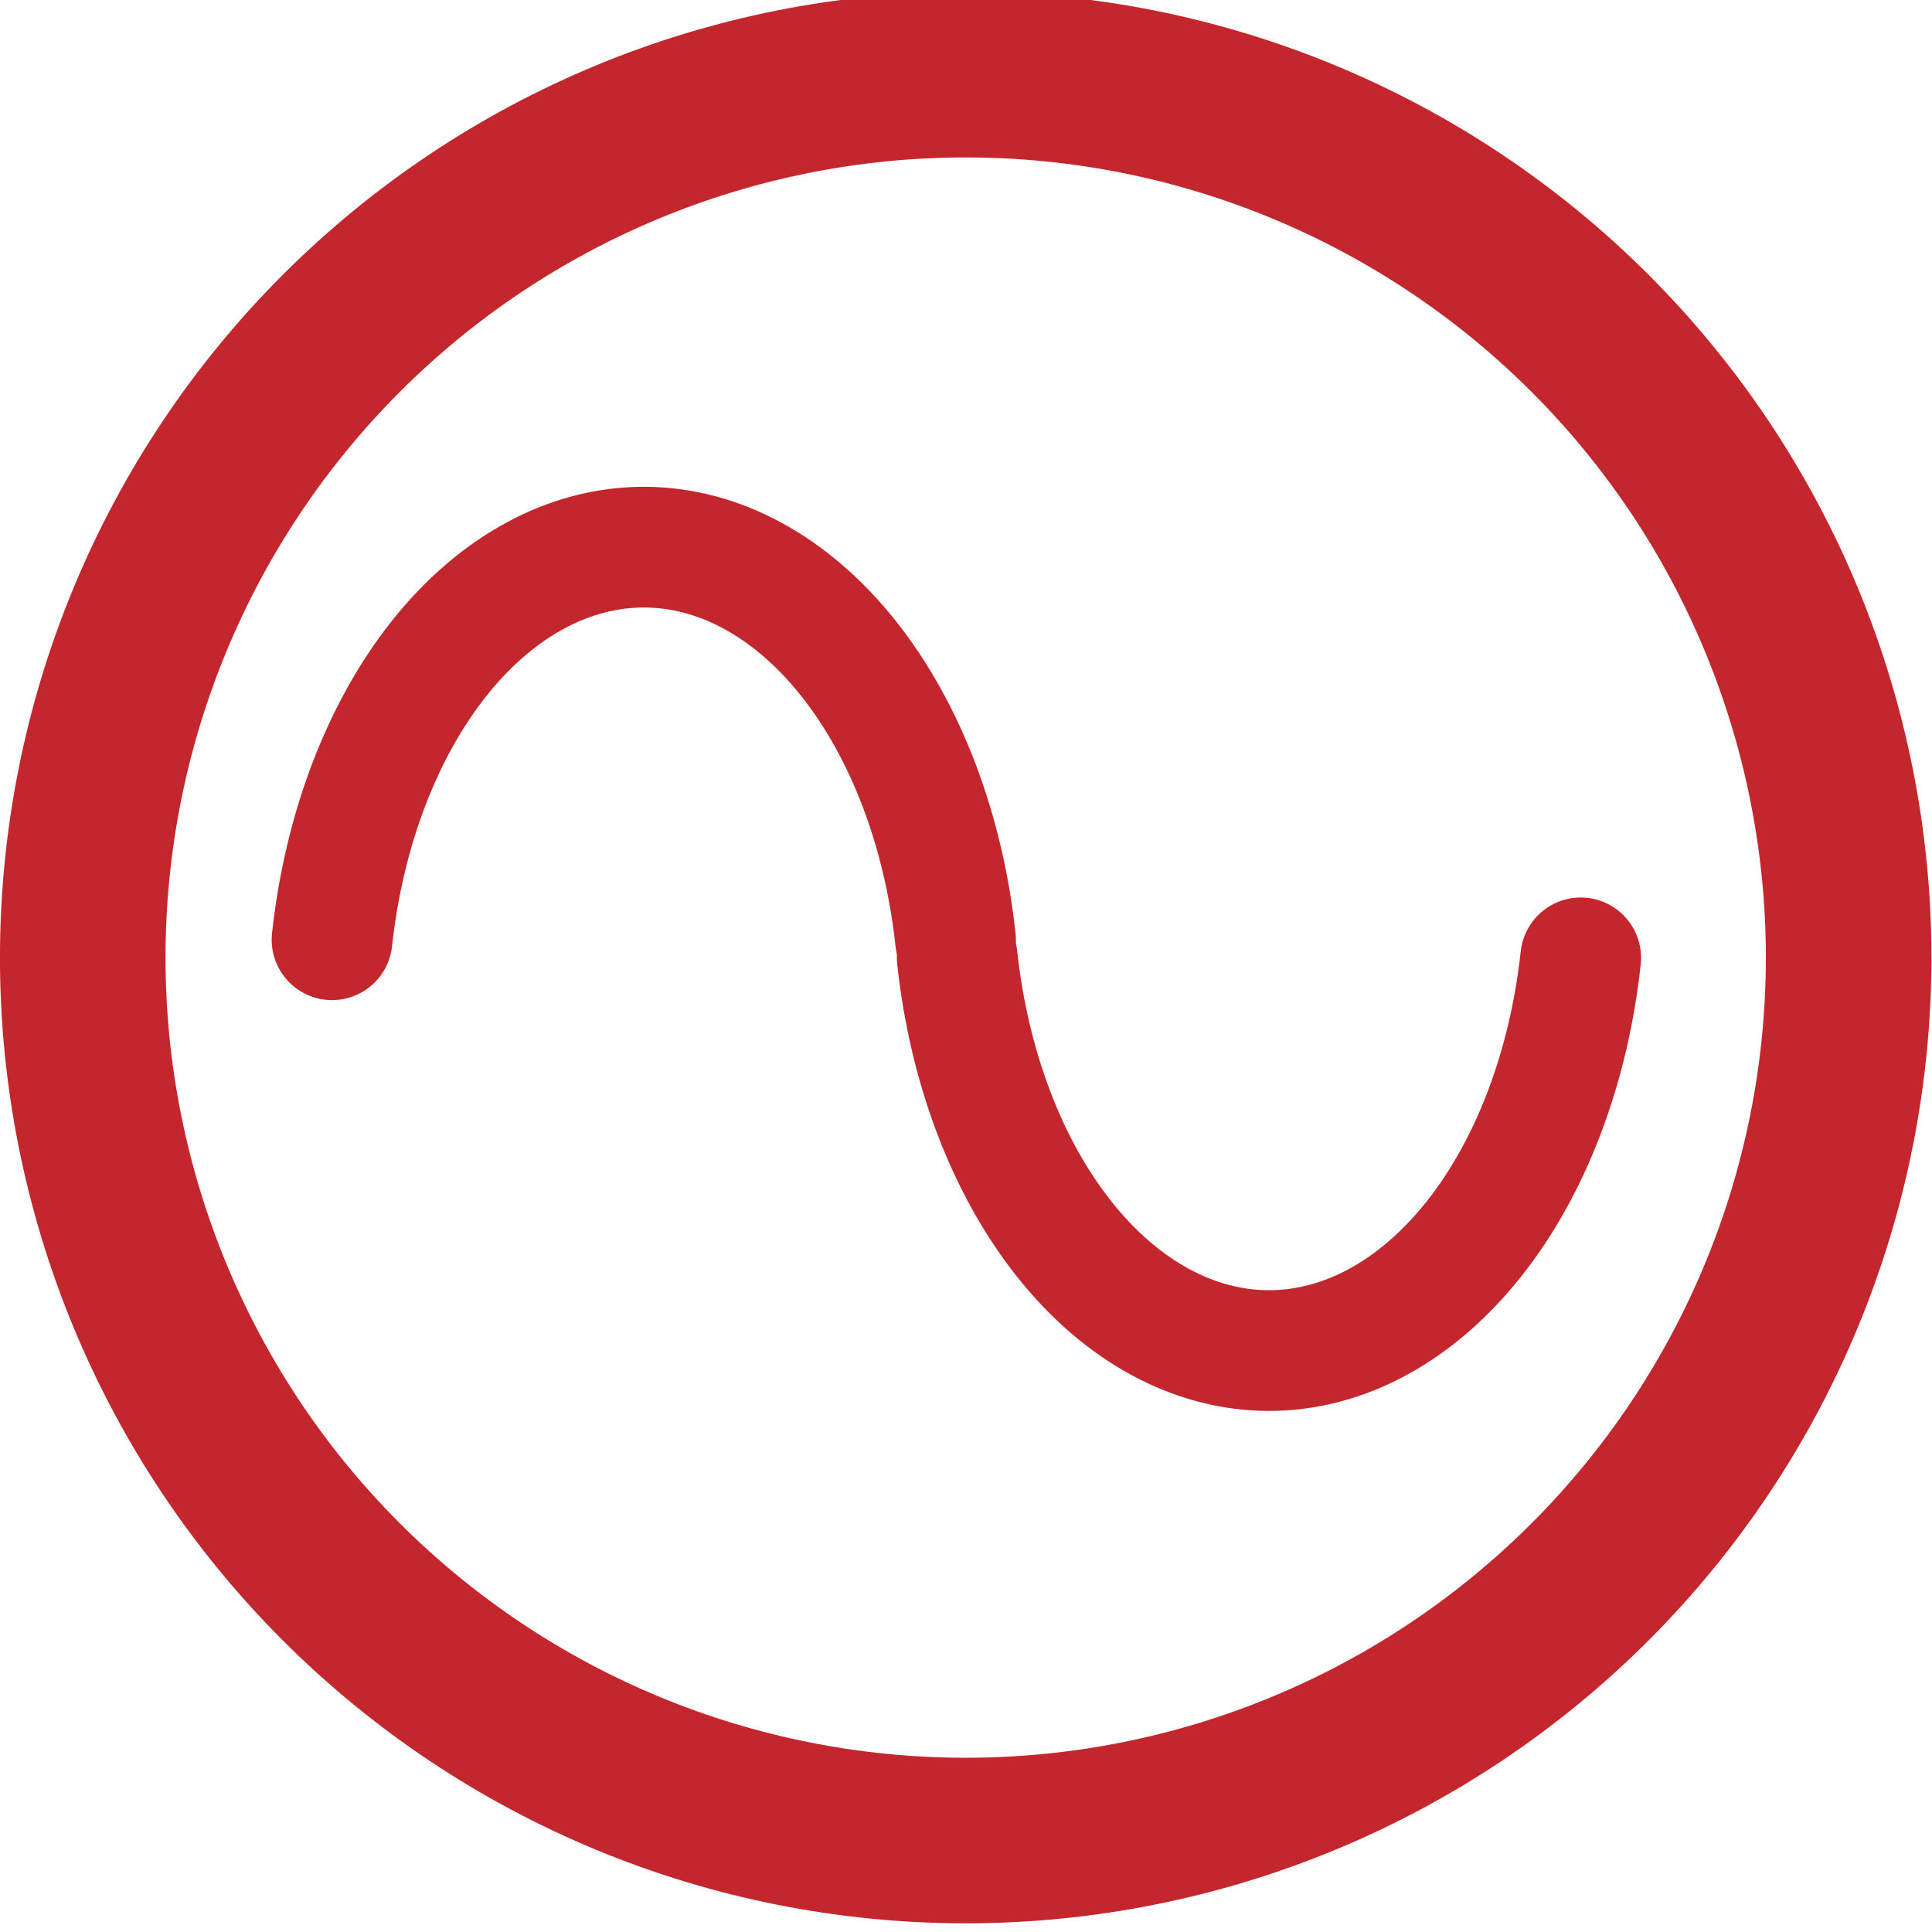 <?xml version="1.0" encoding="UTF-8"?>
<svg fill="#C4262E" width="100pt" height="100pt" version="1.1" viewBox="0 0 100 100" xmlns="http://www.w3.org/2000/svg">
 <g fill="none" stroke="#C4262E" stroke-linejoin="round" stroke-miterlimit="11.2">
  <path transform="matrix(1.562 0 0 1.562 0 -1544.3)" d="m61.258 1020.4c0 7.76-3.083 15.2-8.57 20.688s-12.928 8.57-20.688 8.57c-7.76 0-15.2-3.083-20.688-8.57s-8.57-12.928-8.57-20.688c0-7.76 3.083-15.2 8.57-20.688s12.928-8.57 20.688-8.57c7.76 0 15.2 3.083 20.688 8.57s8.57 12.928 8.57 20.688z" stroke-linecap="square" stroke-width="5.486"/>
  <path transform="matrix(1.562 0 0 1.562 -1.038 -1539.6)" d="m11.667 1016.8v0c0.395-3.63 1.653-6.933 3.545-9.318 1.893-2.382 4.3-3.692 6.787-3.692s4.895 1.31 6.787 3.695 3.15 5.688 3.542 9.318" stroke-linecap="round" stroke-width="4"/>
  <path transform="matrix(1.562 0 0 1.562 -1.038 -1539.6)" d="m53.045 1017.4v0c-0.393 3.63-1.65 6.935-3.542 9.318-1.895 2.385-4.3 3.695-6.787 3.695-2.487 0-4.895-1.31-6.787-3.695-1.895-2.385-3.15-5.688-3.545-9.32" stroke-linecap="round" stroke-width="4"/>
 </g>
</svg>

